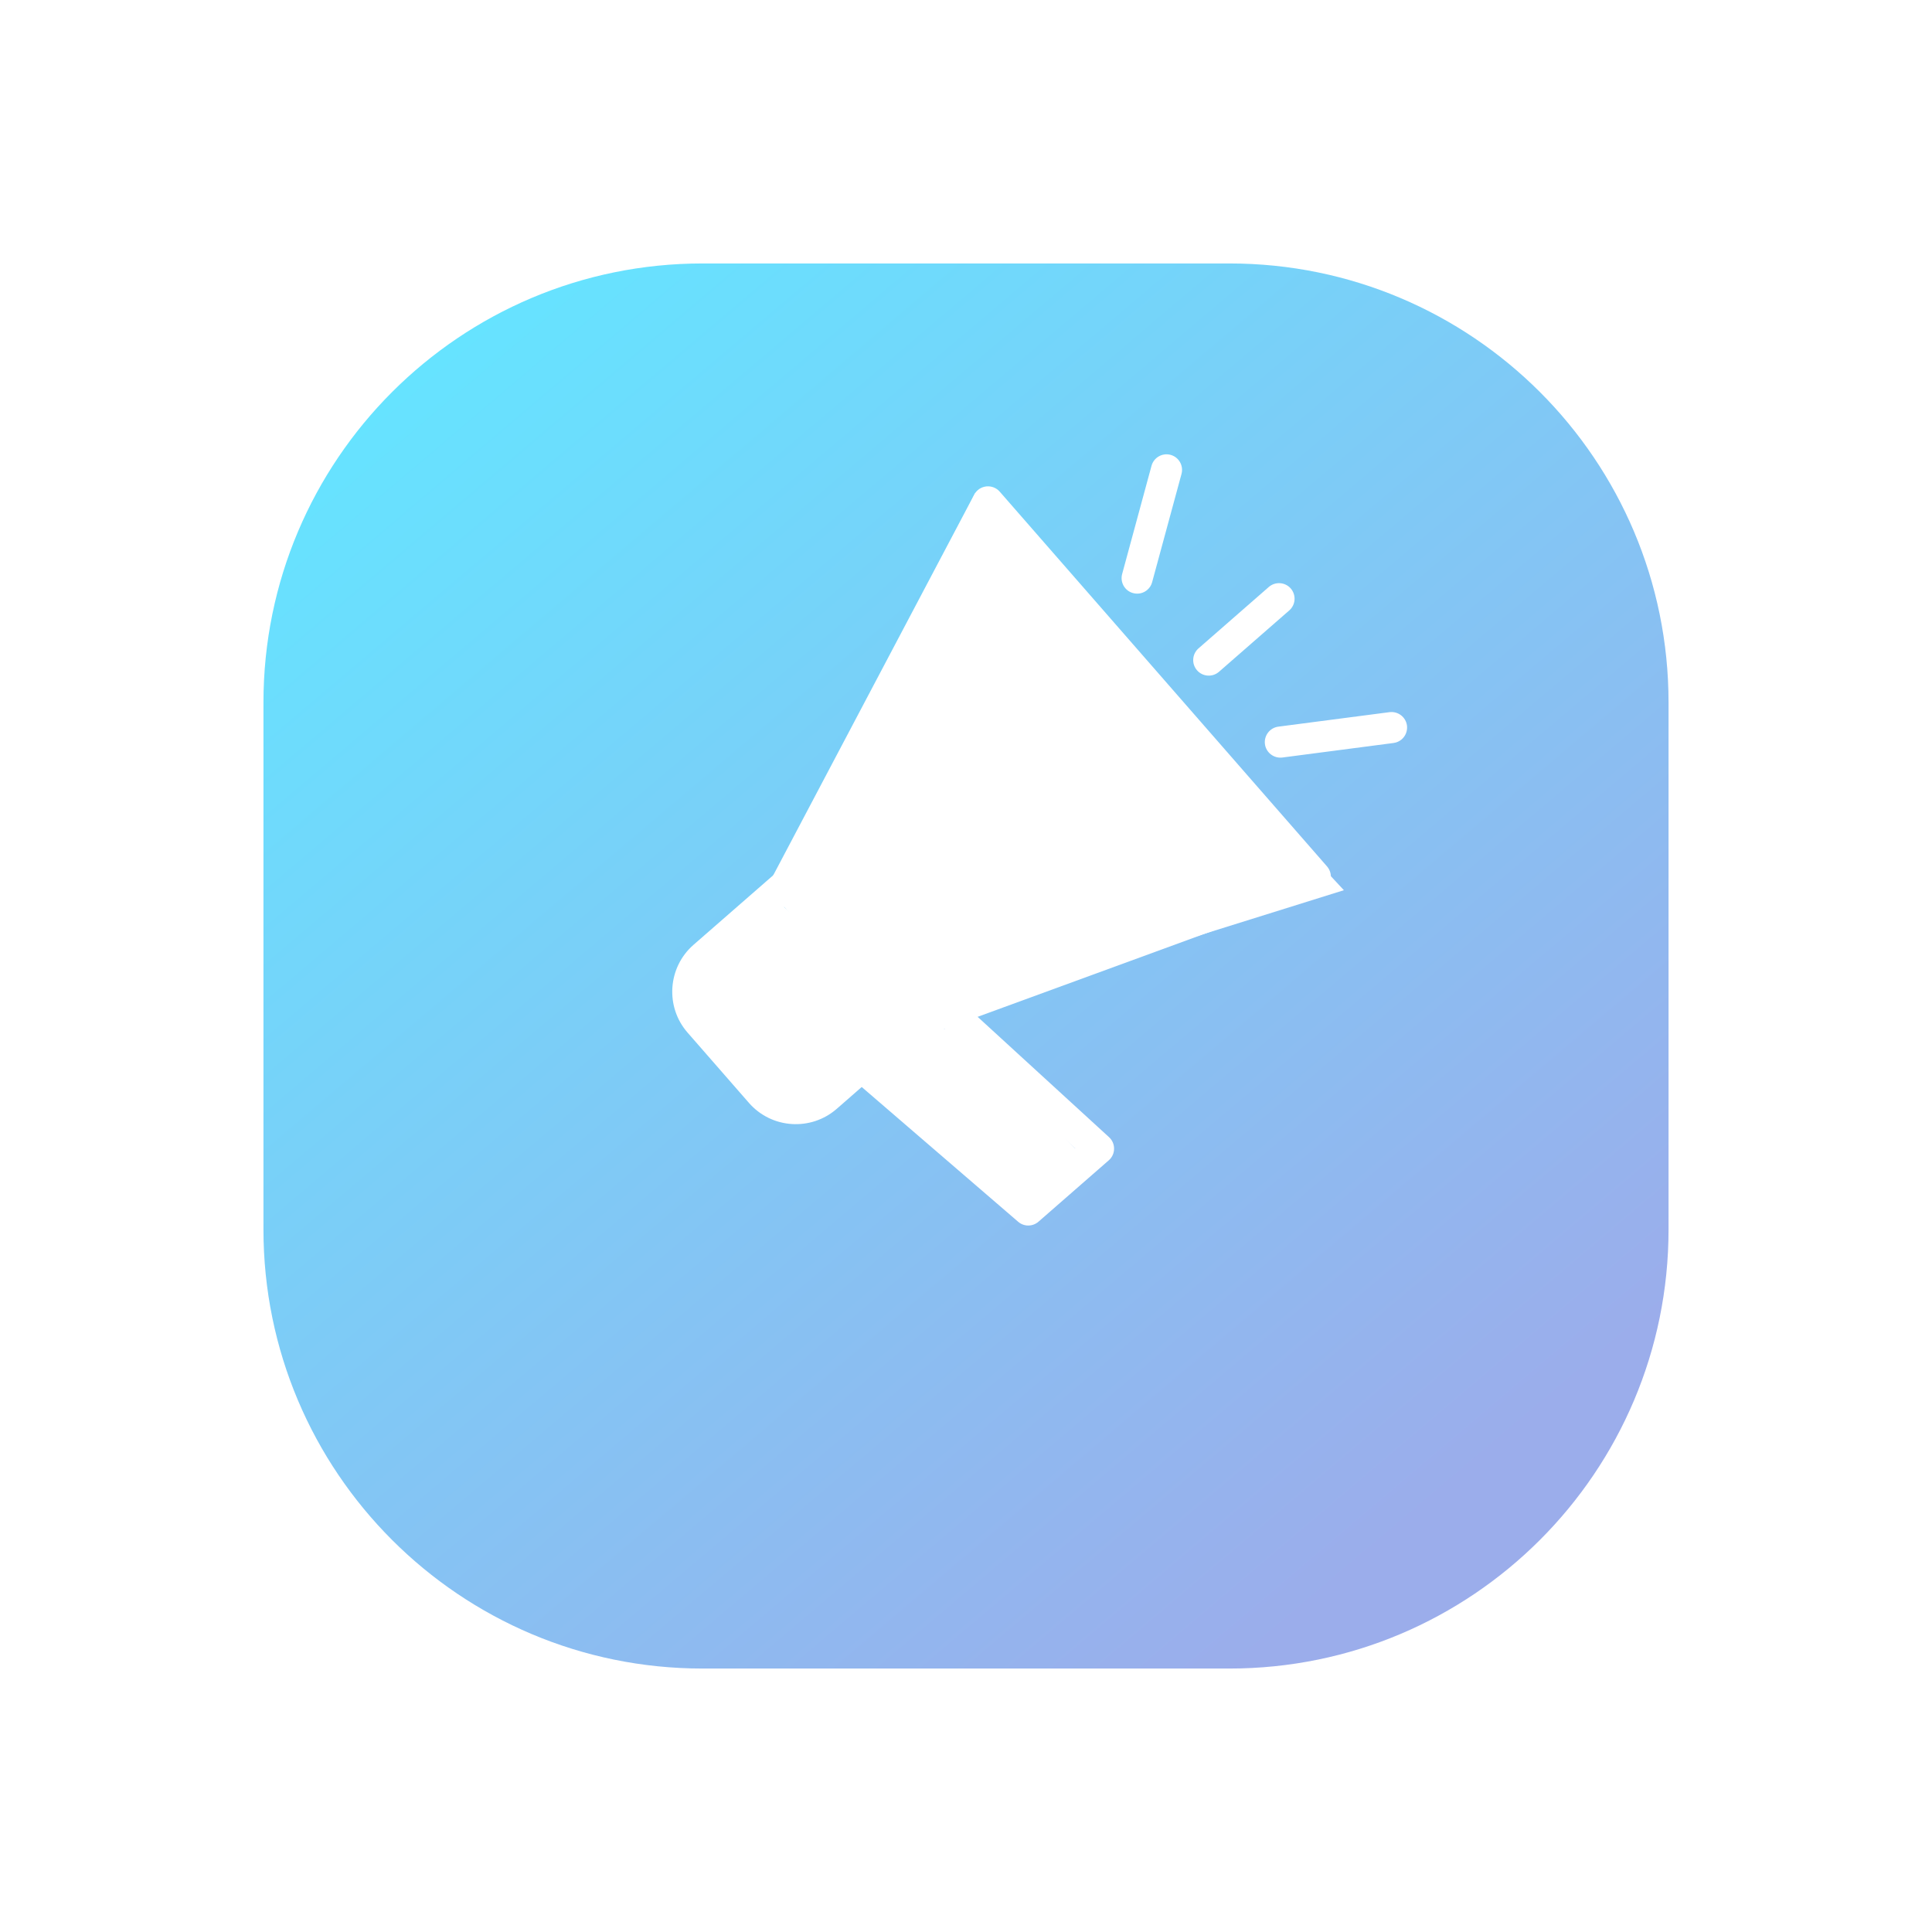 <svg width="44" height="44" viewBox="0 0 44 44" fill="none" xmlns="http://www.w3.org/2000/svg">
<g filter="url(#filter0_d)">
<path d="M29 3H17C11.477 3 7 7.477 7 13V25C7 30.523 11.477 35 17 35H29C34.523 35 39 30.523 39 25V13C39 7.477 34.523 3 29 3Z" fill="url(#paint0_linear)"/>
</g>
<g clip-path="url(#clip0)">
<path d="M30.189 20.233C30.156 20.262 30.119 20.284 30.077 20.299L20.812 23.689C20.674 23.739 20.52 23.699 20.424 23.589L17.628 20.387C17.532 20.277 17.513 20.119 17.581 19.989L22.187 11.265C22.242 11.16 22.344 11.092 22.46 11.078C22.576 11.065 22.691 11.109 22.768 11.197L30.223 19.733C30.299 19.822 30.328 19.941 30.299 20.054C30.28 20.125 30.242 20.187 30.189 20.233V20.233ZM20.797 22.939L29.35 19.811L22.573 12.051L18.322 20.105L20.797 22.939Z" fill="white"/>
<path d="M20.923 23.622L19.056 25.253C18.467 25.767 17.571 25.706 17.057 25.118L15.659 23.517C15.145 22.929 15.206 22.032 15.794 21.518L17.662 19.888C17.809 19.759 18.033 19.774 18.162 19.922L20.957 23.123C21.086 23.27 21.07 23.494 20.923 23.622ZM16.26 22.052C15.966 22.309 15.935 22.757 16.193 23.052L17.59 24.652C17.848 24.947 18.295 24.977 18.59 24.72L20.191 23.322L17.861 20.654L16.26 22.052Z" fill="white"/>
<path d="M25.252 26.425L23.651 27.823C23.518 27.939 23.32 27.94 23.187 27.824L19.392 24.555C19.244 24.428 19.227 24.204 19.355 24.056C19.482 23.913 19.706 23.892 19.855 24.02L23.417 27.087L24.487 26.153L21.357 23.287C21.213 23.155 21.203 22.931 21.334 22.787C21.462 22.648 21.69 22.633 21.835 22.764L25.257 25.898C25.332 25.966 25.374 26.062 25.372 26.163C25.372 26.263 25.328 26.359 25.252 26.425V26.425Z" fill="white"/>
<path d="M26.131 13.432C26.045 13.508 25.924 13.54 25.805 13.507C25.616 13.457 25.505 13.262 25.556 13.073L26.225 10.608C26.276 10.421 26.47 10.308 26.659 10.359C26.848 10.41 26.959 10.605 26.908 10.794L26.239 13.259C26.221 13.329 26.182 13.388 26.131 13.432Z" fill="white"/>
<path d="M31.924 16.837C31.873 16.881 31.809 16.912 31.738 16.921L29.205 17.252C29.012 17.276 28.833 17.14 28.808 16.947C28.783 16.752 28.921 16.574 29.113 16.549L31.645 16.219C31.839 16.194 32.017 16.33 32.043 16.524C32.058 16.646 32.01 16.762 31.924 16.837V16.837Z" fill="white"/>
<path d="M29.362 13.902L27.761 15.3C27.614 15.428 27.39 15.413 27.262 15.266C27.133 15.119 27.148 14.895 27.296 14.766L28.896 13.368C29.043 13.24 29.267 13.255 29.396 13.402C29.524 13.55 29.509 13.774 29.362 13.902Z" fill="white"/>
<path d="M20.633 22.867L18.367 20.033L22.333 12.1L29.7 20.033L20.633 22.867Z" fill="white" stroke="white"/>
<path d="M20.633 23.433L17.8 20.6L15.533 22.3L16.667 24L17.233 24.567L18.367 25.133L20.633 23.433Z" fill="white"/>
<path d="M23.467 27.4L20.067 24.567L20.067 24L20.633 23.433L21.767 23.433L24.6 26.267L23.467 27.4Z" fill="white"/>
</g>
<defs>
<filter id="filter0_d" x="0" y="0" width="44" height="44" filterUnits="userSpaceOnUse" color-interpolation-filters="sRGB">
<feFlood flood-opacity="0" result="BackgroundImageFix"/>
<feColorMatrix in="SourceAlpha" type="matrix" values="0 0 0 0 0 0 0 0 0 0 0 0 0 0 0 0 0 0 127 0"/>
<feOffset dx="-1" dy="3"/>
<feGaussianBlur stdDeviation="3"/>
<feColorMatrix type="matrix" values="0 0 0 0 0.196 0 0 0 0 0.012 0 0 0 0 0.565 0 0 0 0.639 0"/>
<feBlend mode="normal" in2="BackgroundImageFix" result="effect1_dropShadow"/>
<feBlend mode="normal" in="SourceGraphic" in2="effect1_dropShadow" result="shape"/>
</filter>
<linearGradient id="paint0_linear" x1="33.848" y1="31.224" x2="11.384" y2="4.728" gradientUnits="userSpaceOnUse">
<stop stop-color="#9BADEB"/>
<stop offset="1" stop-color="#66E3FF"/>
</linearGradient>
<clipPath id="clip0">
<rect width="17" height="17" fill="white" transform="translate(11 18.182) rotate(-41.13)"/>
</clipPath>
</defs>
</svg>
